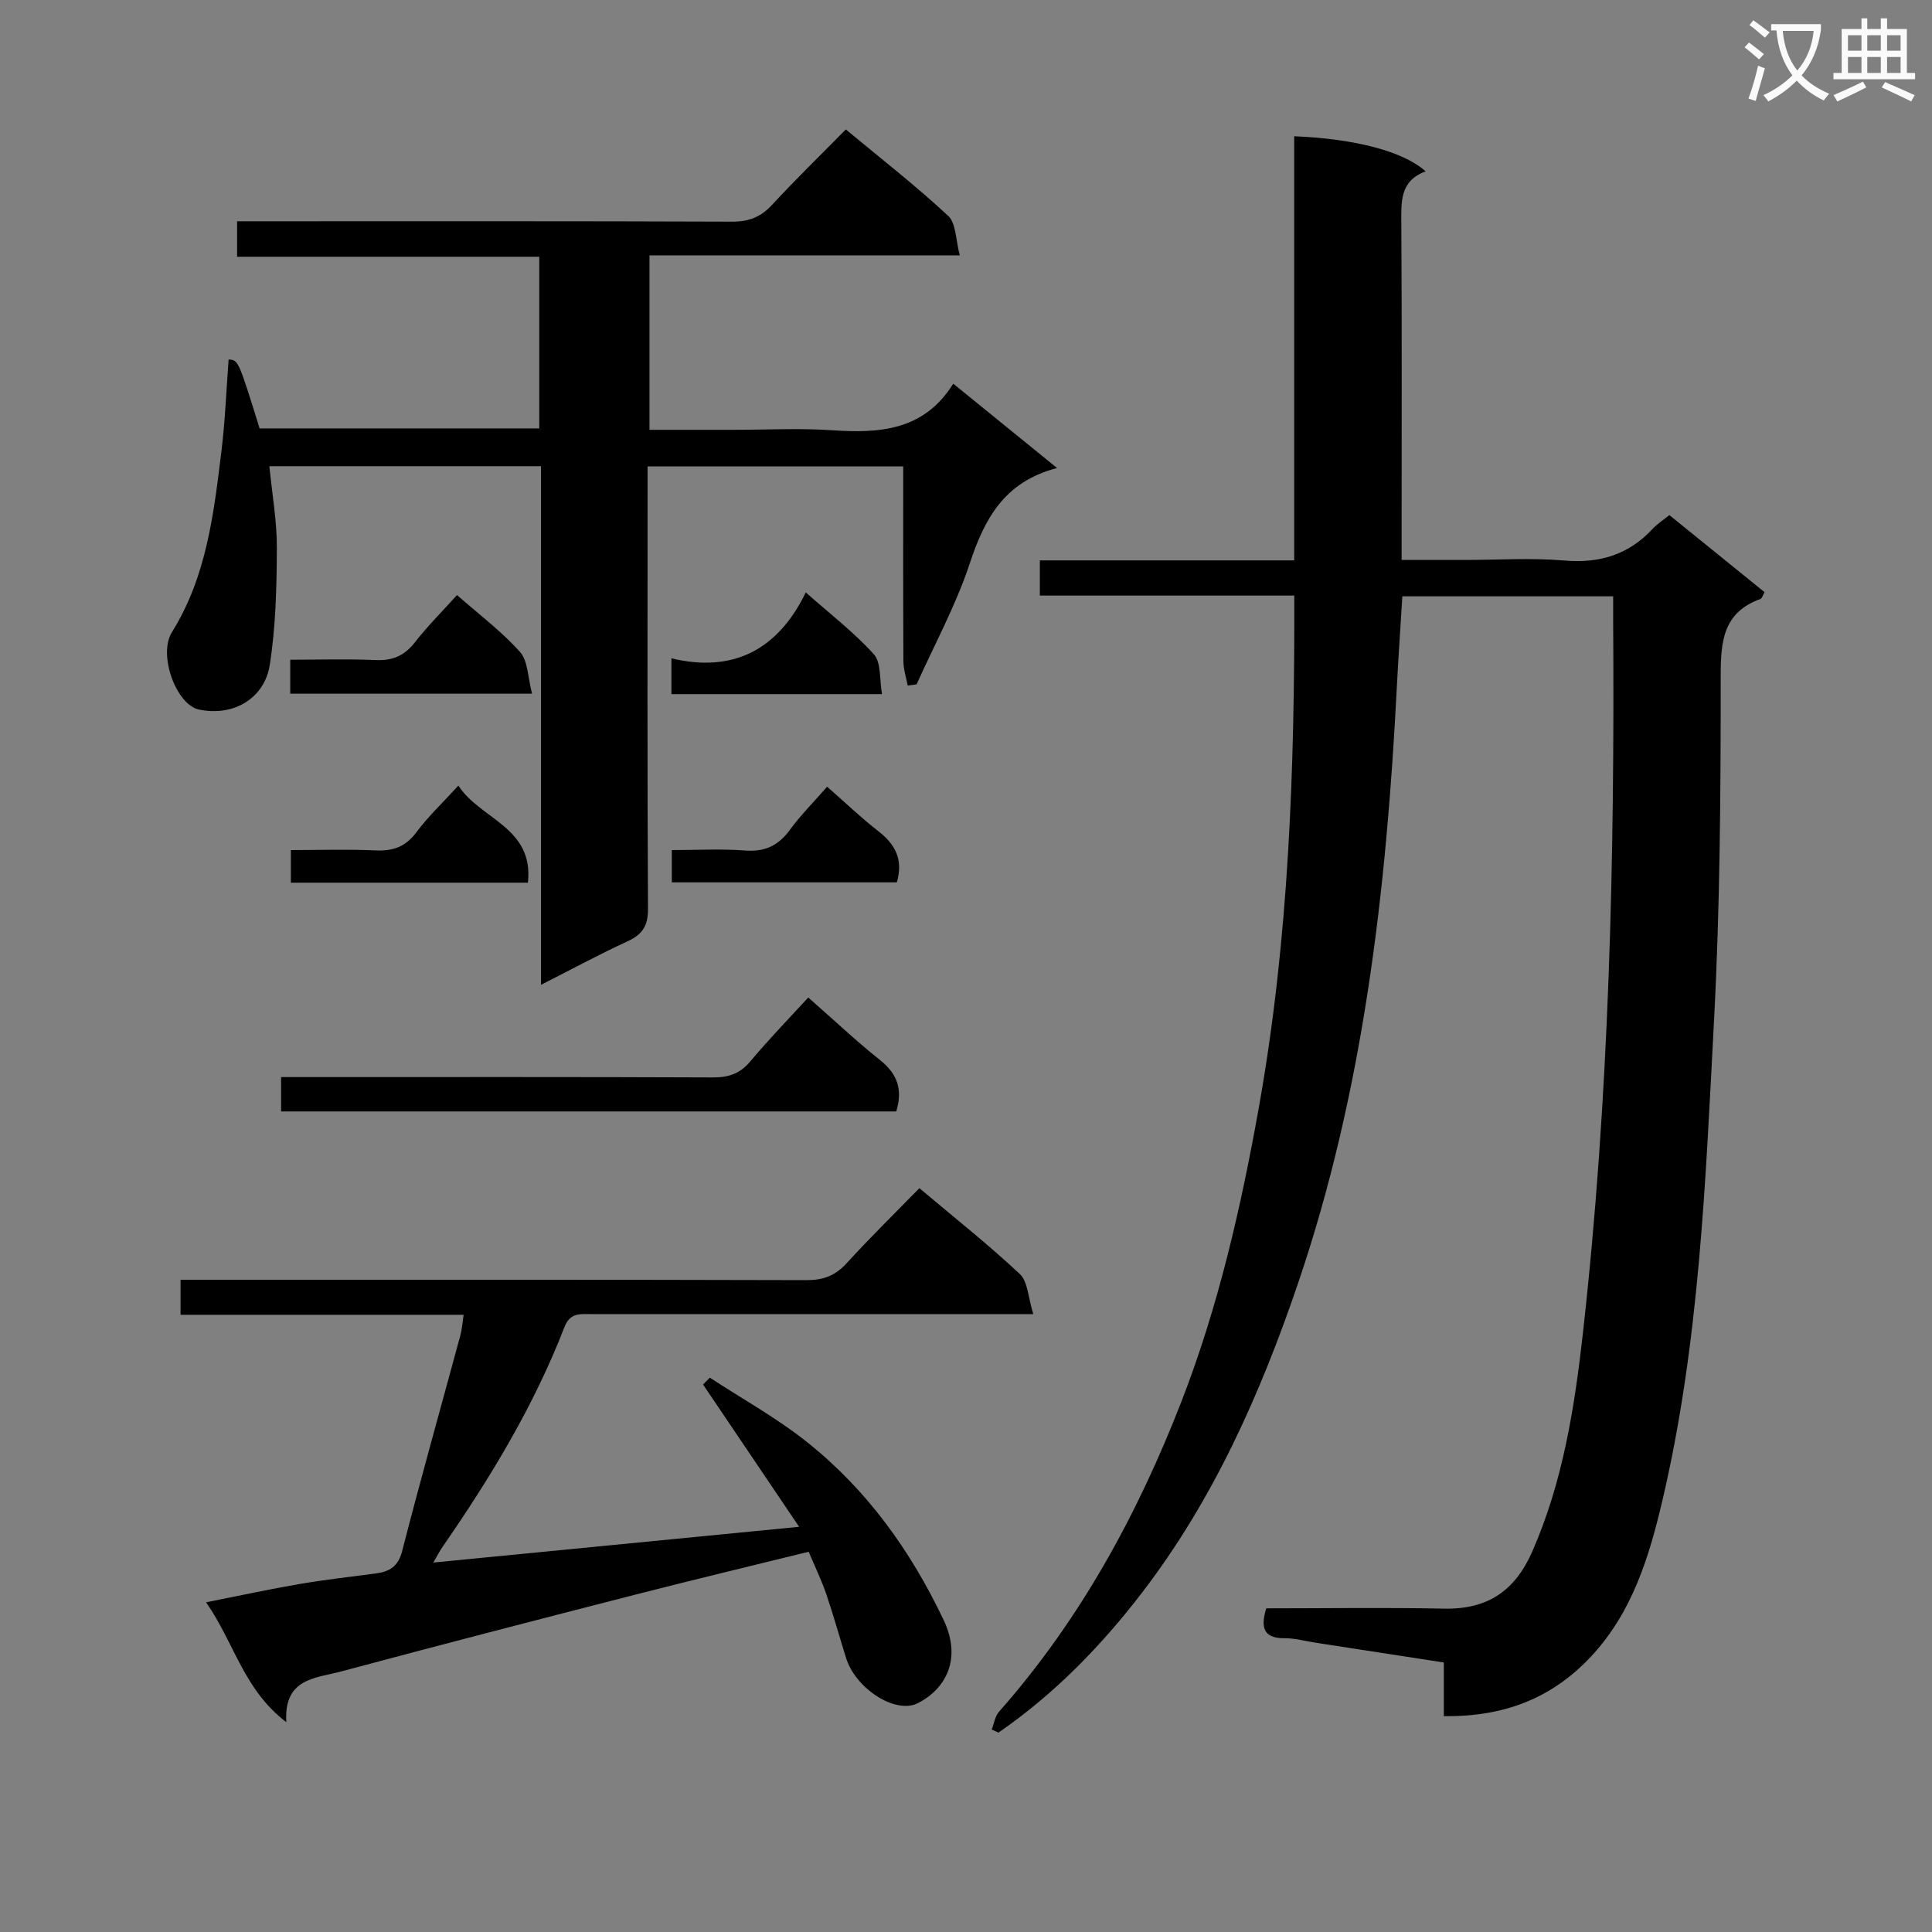 <svg enable-background="new 0 0 400 400" viewBox="0 0 400 400" xmlns="http://www.w3.org/2000/svg"><rect x="0" y="0" width="400" height="400" fill="#808080" stroke="none"/><path d="m362.1 8.8c1.1.8 2.1 1.6 3.1 2.4l-1 1.1c-1.3-1.1-2.3-2-3-2.5zm1.9 4.8c.5.2.9.4 1.4.5-.6 2.3-1.3 4.5-1.9 6.8l-1.5-.5c.8-2.1 1.4-4.3 2-6.8zm-1-9.4c1.3.9 2.4 1.8 3.4 2.5l-1 1.1c-1.4-1.2-2.4-2.1-3.2-2.6zm3.7 2.2v-1.4h10.3v1.2c-.5 3.6-1.8 6.8-4 9.4 1.5 1.6 3.4 2.8 5.7 3.8-.3.4-.7.8-1.1 1.4-2.3-1.1-4.1-2.5-5.6-4.1-1.6 1.6-3.6 3.1-5.9 4.3-.3-.5-.7-.9-1-1.3 2.4-1.1 4.4-2.5 6-4.1-1.9-2.5-3-5.6-3.3-9.3h-1.1zm8.8 0h-6.4c.3 3.3 1.3 6 3 8.2 2-2.3 3.1-5.1 3.4-8.2z" fill="#fafafb"/><path d="m385.3 3.8h1.3v2.2h2.8v-2.2h1.3v2.2h4.1v9.1h1.7v1.3h-16.9v-1.3h1.7v-9.1h4.1v-2.2zm.4 13.1.7 1.2c-1.8.9-3.8 1.9-6 2.9-.2-.4-.5-.8-.8-1.3 2.3-1 4.3-1.9 6.1-2.8zm-3.1-6.4h2.8v-3.2h-2.8zm0 4.6h2.8v-3.3h-2.8zm4-4.6h2.8v-3.2h-2.8zm0 4.6h2.8v-3.3h-2.8zm3.7 1.9c2.1.9 4.1 1.8 6.1 2.7l-.7 1.3c-2.2-1.1-4.2-2-6.1-2.9zm3.2-9.7h-2.8v3.2h2.8zm-2.8 7.8h2.8v-3.3h-2.8z" fill="#fafafb"/><g fill="#010000"><path d="m298.93 355.31c0-3.89 0-7.19 0-11.11-8.95-1.38-17.74-2.73-26.52-4.09-2.14-.33-4.27-.94-6.41-.93-4.36.03-5.07-2.14-3.84-6.19 12.22 0 24.53-.19 36.82.06 8.93.19 14.65-3.62 18.24-11.78 6.38-14.5 8.79-29.94 10.52-45.39 5.47-48.85 6.56-97.92 6.25-147.04-.01-1.66 0-3.32 0-5.38-14.57 0-28.94 0-43.65 0-.4 6.5-.84 12.92-1.17 19.35-2.15 41.74-6.89 83.09-20.43 122.9-7.74 22.75-17.47 44.68-32.2 63.91-8.5 11.1-18.23 21.12-29.83 29.1-.46-.21-.93-.43-1.39-.64.49-1.24.69-2.75 1.52-3.69 16.74-18.95 28.64-40.76 37.74-64.16 7.67-19.72 12.36-40.27 16.07-61.05 6.21-34.84 7.41-70.03 7.32-105.87-17.55 0-34.95 0-52.68 0 0-2.61 0-4.67 0-7.29h52.66c0-29.63 0-58.71 0-87.81 12.64.52 22.63 3.14 27.21 7.27-5.36 1.97-5.06 6.31-5.03 10.83.13 21.16.06 42.33.06 63.49v6.13h13.19c6.83 0 13.7-.46 20.49.12 7.32.63 13.33-1.21 18.31-6.58.89-.96 2.04-1.69 3.44-2.83 6.57 5.32 13.1 10.61 19.71 15.96-.37.64-.51 1.28-.83 1.4-7.69 2.77-8.25 8.63-8.25 15.88.01 23.81-.12 47.65-1.38 71.41-1.77 33.34-3.02 66.8-10.72 99.5-2.75 11.66-6.22 23.06-14.77 32.2-8.17 8.72-18.13 12.48-30.45 12.32z"/><path d="m187.93 141.94c-.31-1.67-.88-3.34-.89-5.01-.07-13.32-.04-26.64-.04-40.36-17.59 0-34.83 0-52.93 0v5.59c0 28.66-.07 57.33.09 85.99.02 3.54-1.15 5.32-4.24 6.74-5.84 2.69-11.51 5.76-17.92 9.01 0-36.2 0-71.61 0-107.38-18.98 0-37.53 0-56.23 0 .57 5.81 1.58 11.4 1.55 16.98-.04 8.09-.22 16.27-1.48 24.23-1.04 6.59-7.19 10.71-14.63 9.18-4.71-.96-8.54-11.33-5.61-16.03 7.2-11.56 8.67-24.6 10.26-37.61.76-6.25 1-12.56 1.47-18.84 2.02.12 2.02.12 6.42 14.27h57.9c0-11.8 0-23.38 0-35.54-20.83 0-41.56 0-62.56 0 0-2.64 0-4.7 0-7.35h6.02c32.16 0 64.33-.05 96.49.08 3.47.01 5.92-.96 8.26-3.49 4.84-5.24 9.96-10.22 15.26-15.6 7.32 6.08 14.53 11.69 21.19 17.89 1.66 1.54 1.54 4.99 2.41 8.18-21.96 0-42.9 0-64.25 0v36.12h17.33c6.83 0 13.69-.37 20.49.09 9.83.66 19 .08 25.07-9.64 7.34 5.96 14 11.37 21.5 17.46-10.96 2.83-15.04 10.54-18.11 19.83-2.84 8.59-7.26 16.66-10.98 24.96-.6.09-1.22.17-1.84.25z"/><path d="m190.35 246c7.2 6.07 14.26 11.65 20.8 17.78 1.67 1.57 1.71 4.88 2.78 8.29-2.97 0-4.75 0-6.53 0-28.33 0-56.66 0-84.98 0-2.29 0-4.38-.36-5.57 2.72-6.29 16.22-15.22 31.01-25.09 45.27-.74 1.06-1.33 2.22-2.05 3.45 25.03-2.45 49.75-4.86 75.74-7.4-6.77-10.02-13.33-19.74-19.89-29.46.47-.47.94-.95 1.4-1.42 6.72 4.4 13.82 8.32 20.08 13.3 12.43 9.88 21.5 22.51 28.32 36.86 3.9 8.2.31 14.36-5.32 17.23-4.66 2.37-12.91-3.05-14.86-9.32-1.38-4.43-2.63-8.9-4.12-13.29-.96-2.81-2.27-5.51-3.63-8.74-11.99 2.96-23.88 5.8-35.73 8.84-20.39 5.23-40.78 10.5-61.11 15.96-5.18 1.39-11.88 1.34-11.31 10.49-8.91-6.81-10.75-16.43-16.62-24.82 7.07-1.4 13.17-2.73 19.32-3.78 5.24-.9 10.53-1.49 15.8-2.19 2.83-.38 4.64-1.38 5.48-4.63 3.84-14.94 8.03-29.8 12.06-44.69.34-1.24.41-2.55.67-4.24-19.65 0-38.94 0-58.61 0 0-2.41 0-4.46 0-7.25h5.62c41.33 0 82.65-.04 123.98.08 3.46.01 5.94-.92 8.27-3.46 4.84-5.3 9.95-10.32 15.1-15.58z"/><path d="m167.34 206.52c5.31 4.66 9.91 9.01 14.85 12.94 3.57 2.84 4.77 6.08 3.37 10.65-42.35 0-84.73 0-127.36 0 0-2.37 0-4.45 0-7.11h5.46c27.99 0 55.98-.05 83.98.07 3.27.01 5.61-.81 7.74-3.36 3.71-4.45 7.77-8.62 11.96-13.19z"/><path d="m60.09 143.62c0-2.2 0-4.16 0-7.03 5.92 0 11.82-.19 17.69.07 3.48.15 5.94-.88 8.1-3.65 2.63-3.38 5.69-6.43 8.74-9.81 4.49 3.96 9.19 7.48 13.03 11.76 1.68 1.88 1.62 5.32 2.51 8.66-17.2 0-33.36 0-50.07 0z"/><path d="m94.91 162.65c4.46 6.98 15.67 8.59 14.39 20.1-16.41 0-32.61 0-49.08 0 0-2.16 0-4.2 0-6.75 5.95 0 11.73-.2 17.49.07 3.63.17 6.25-.73 8.5-3.76 2.46-3.3 5.5-6.16 8.7-9.66z"/><path d="m171.25 162.88c3.75 3.28 6.99 6.41 10.53 9.15 3.49 2.7 5.3 5.81 3.9 10.65-15.31 0-30.82 0-46.59 0 0-2.04 0-3.98 0-6.68 5.01 0 10.12-.29 15.17.09 4.1.31 6.89-1.01 9.28-4.28 2.24-3.06 4.96-5.78 7.71-8.93z"/><path d="m139.01 143.71c0-2.29 0-4.25 0-7.41 12.57 3.01 21.94-1.55 27.82-13.65 5.21 4.63 10.08 8.34 14.1 12.82 1.54 1.72 1.13 5.18 1.68 8.24-14.85 0-28.94 0-43.6 0z"/></g></svg>